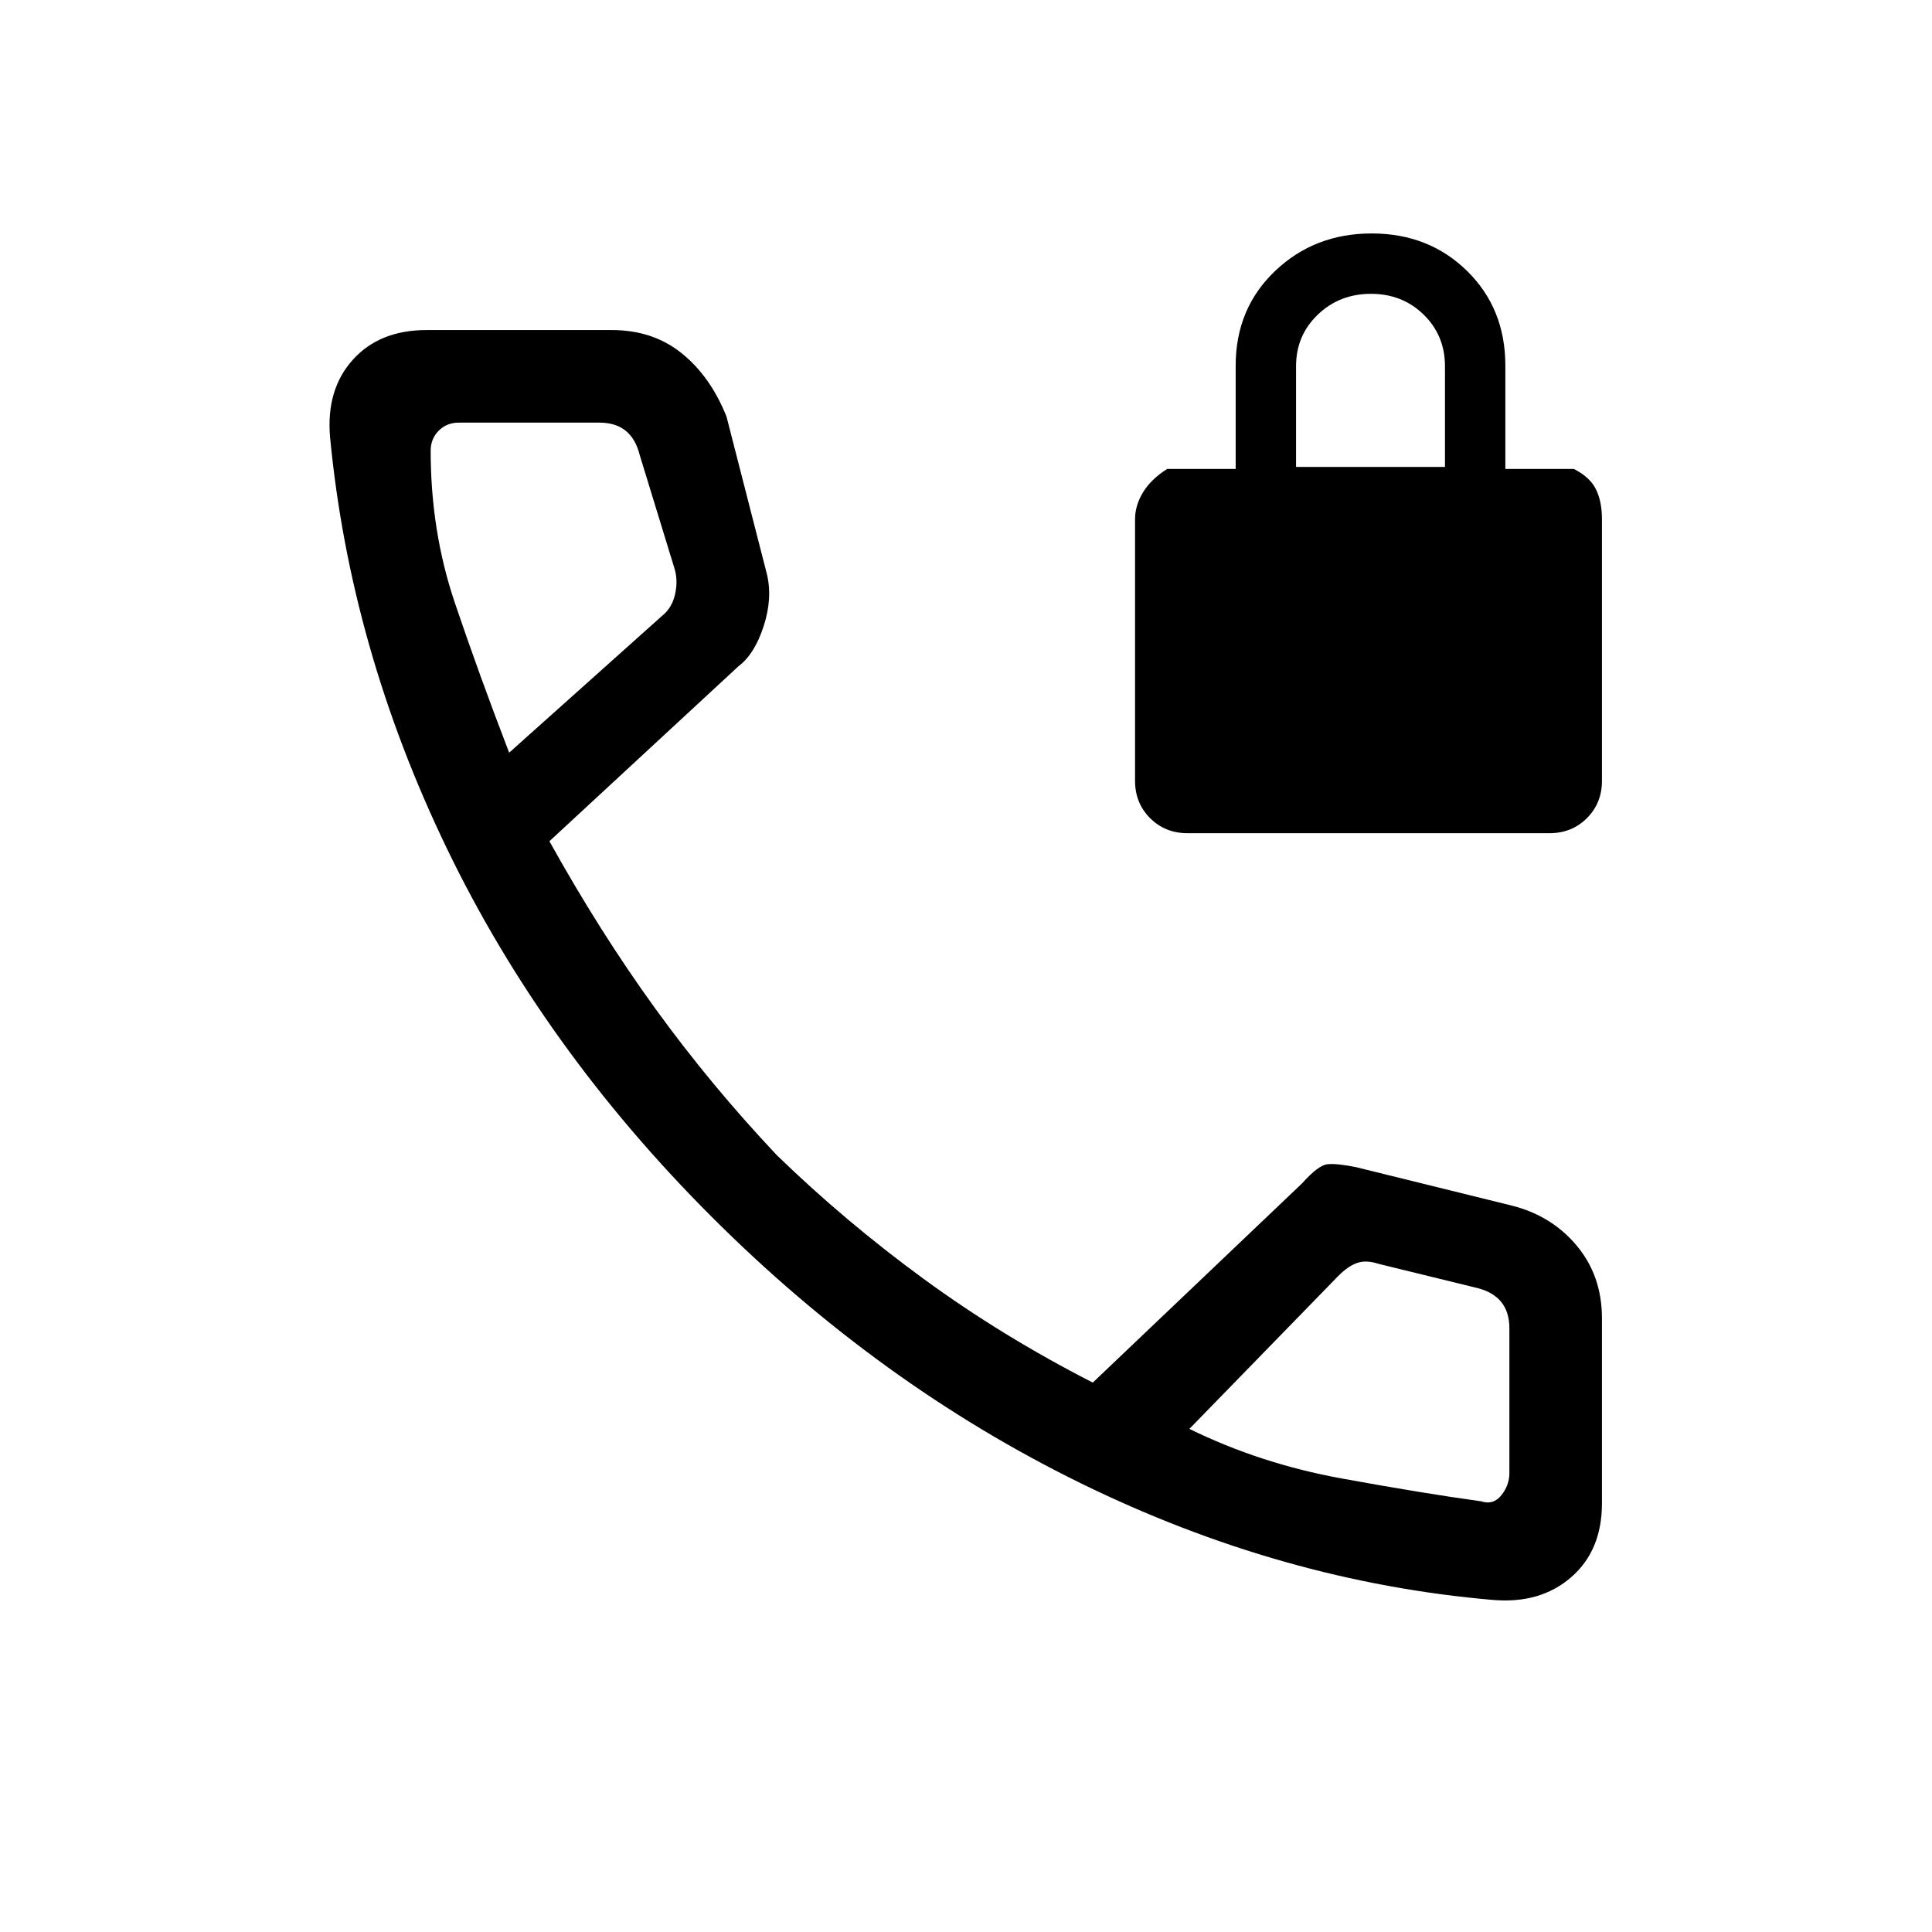 <svg xmlns="http://www.w3.org/2000/svg" height="20" viewBox="0 -960 960 960" width="20"><path d="M590-546q-11.05 0-18.53-7.47Q564-560.95 564-572v-130q0-6.95 4.03-13.47Q572.05-722 580-727h34v-51.29q0-28.41 19.58-47.06 19.58-18.65 48-18.65 28.41 0 47.42 18.65 19 18.65 19 47.06V-727h34q7.95 4 10.97 10.04Q796-710.92 796-702v130q0 11.05-7.47 18.53Q781.05-546 770-546H590Zm54-182h74v-50q0-15.3-10.58-25.65Q696.85-814 681.21-814q-15.63 0-26.42 10.35Q644-793.3 644-778v50Zm97.86 563Q637-174 537-223q-100-49-183.5-132.5T222-538.5q-48-99.5-58-204.36-2-23.57 11.29-38.35Q188.57-796 212-796h92q20.39 0 34.69 11.5Q353-773 361-753l20 78q3 12-1.5 26T367-629l-94 87q25 45 52.5 83t60.47 72.98Q420-353 459-324.5t84 51.5l104-99q8-9 12.62-9.5 4.61-.5 14.38 1.5l77 19q20 5 32.5 20t12.5 36v92q0 23.43-15.29 36.71Q765.43-163 741.86-165ZM253-586l76-68q5-4 6.5-11t-.5-13l-17.16-56q-2-8-7-12t-13-4H228q-6 0-10 4t-4 10q0 40 12 75.5t27 74.5Zm338 336q35.1 17.24 75.55 24.62Q707-218 736-214q6 2 10-3t4-11v-72q0-8-4-13t-12-7l-49-12q-6-2-10.5-.5T665-326l-74 76ZM253-586Zm338 336Z"/></svg>